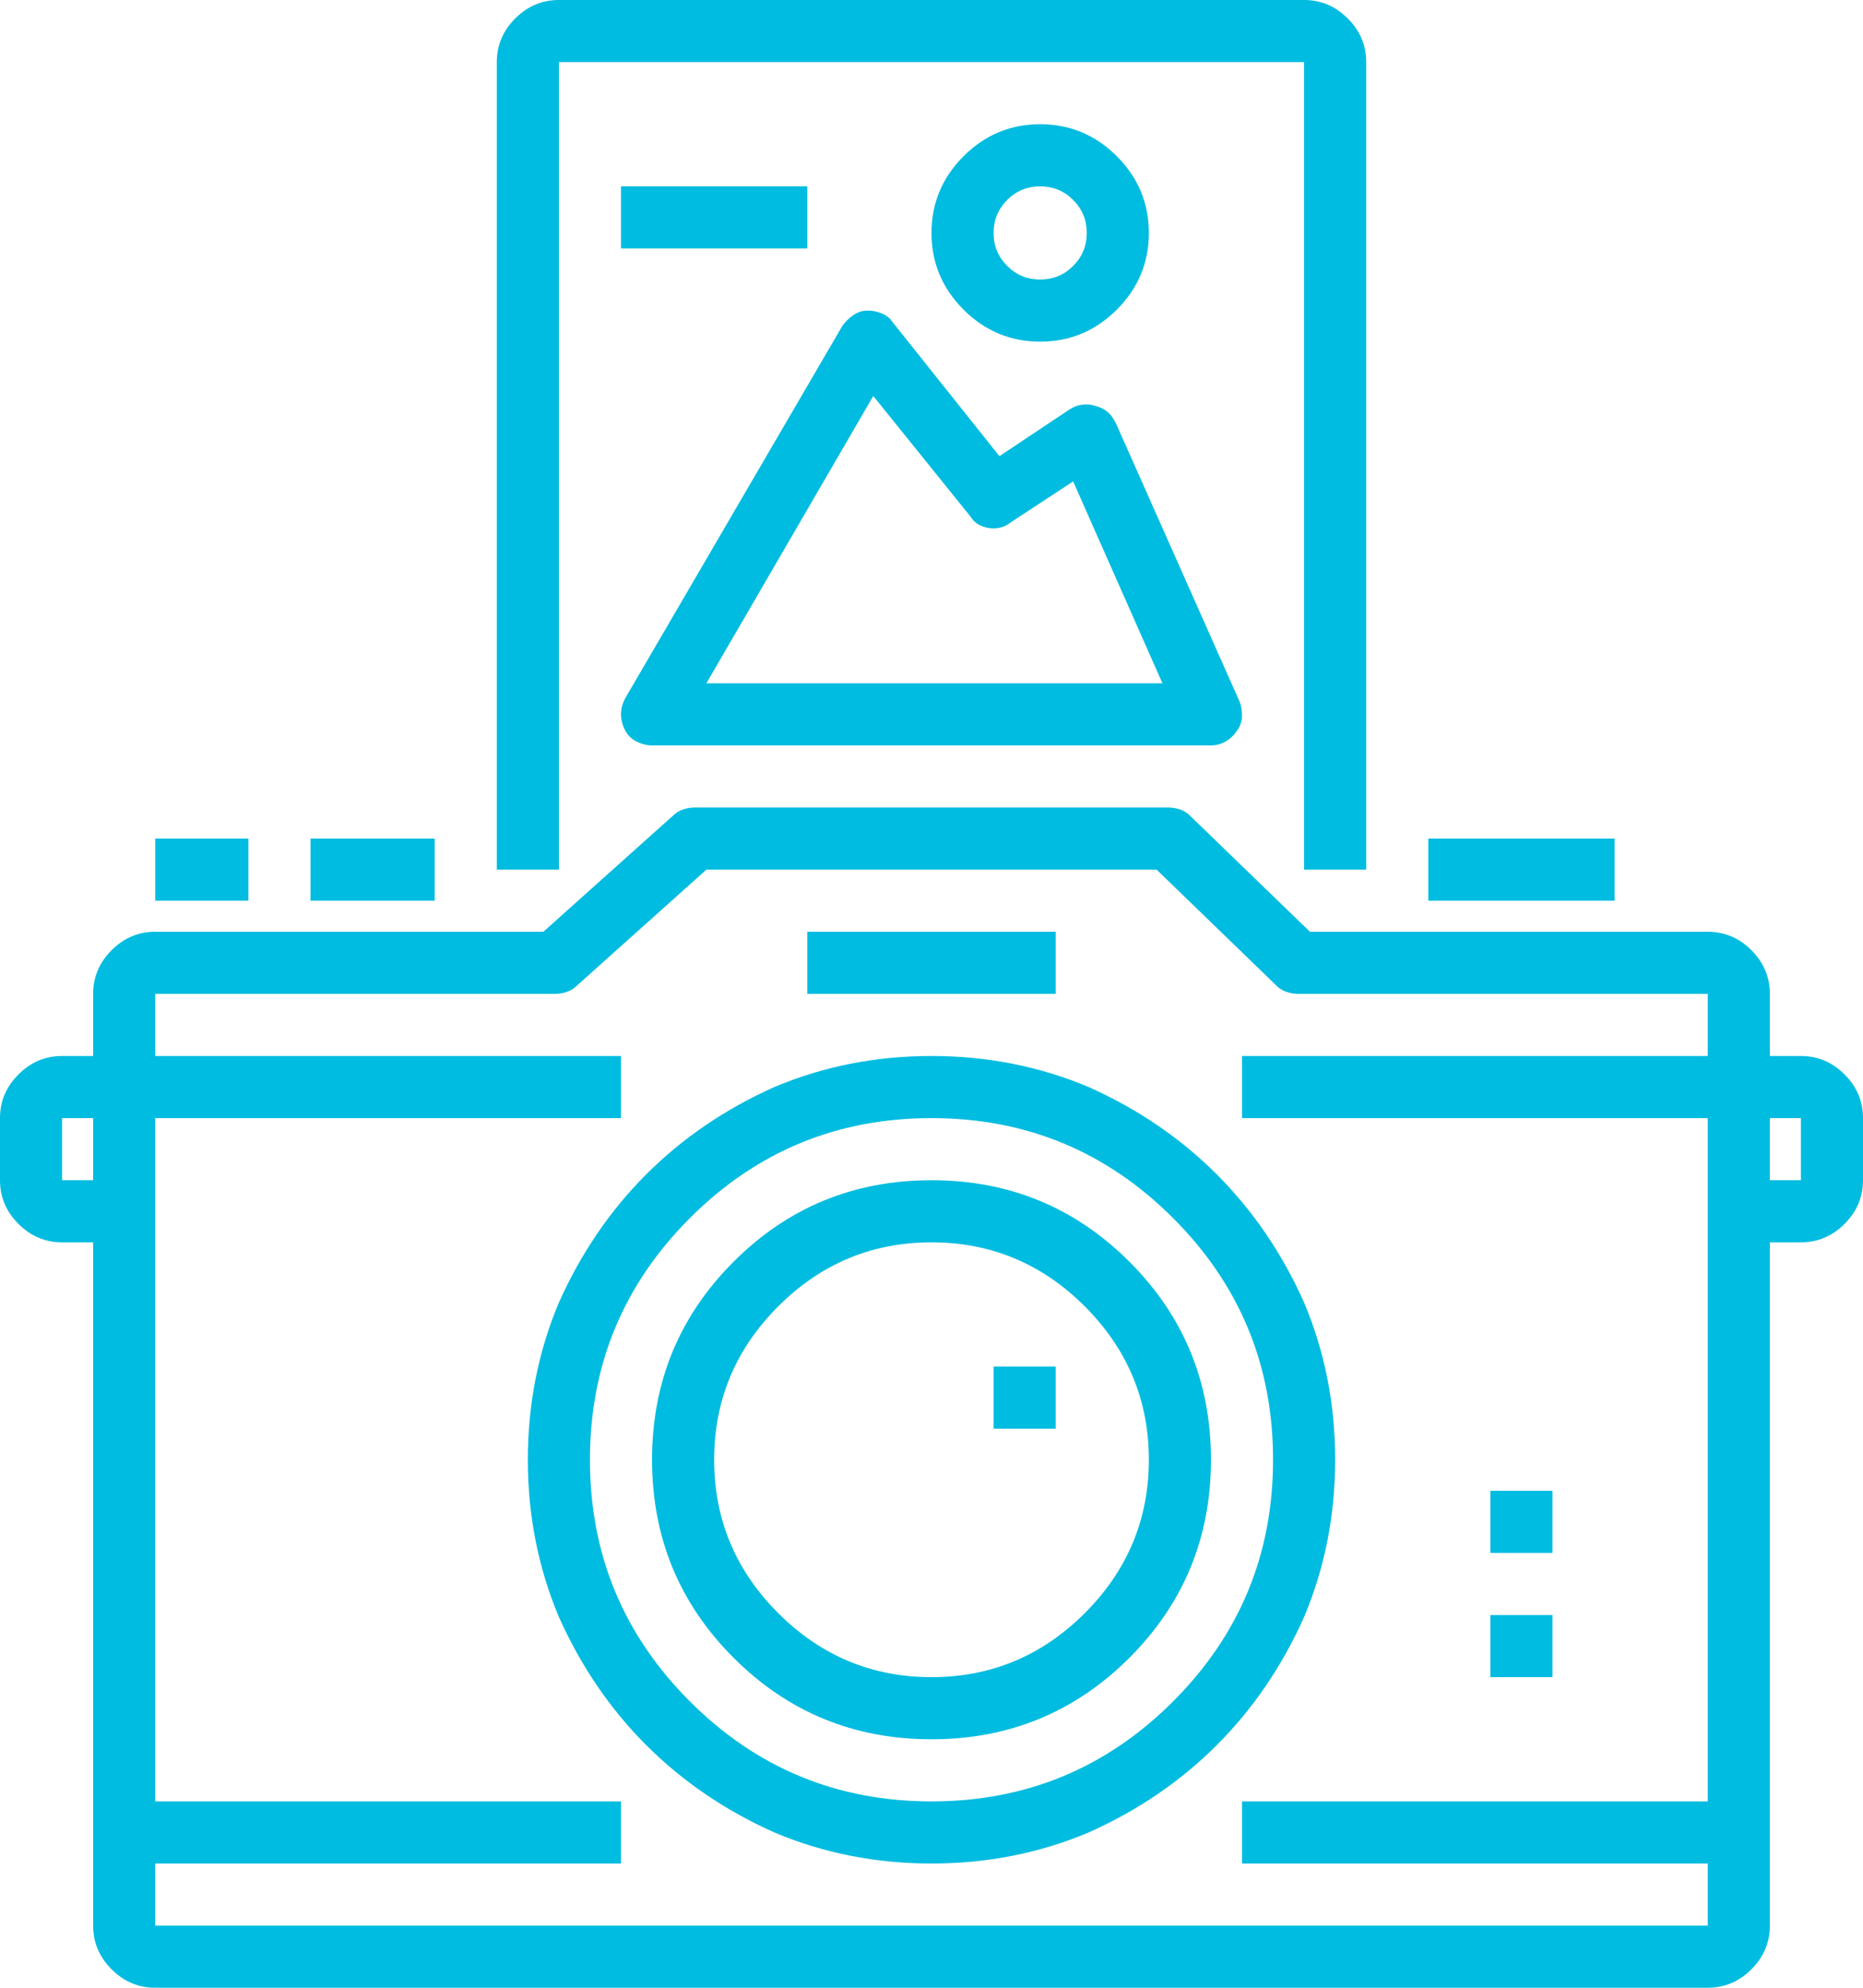 <svg width="60" height="64" viewBox="0 0 60 64" fill="none" xmlns="http://www.w3.org/2000/svg">
<path d="M58 34C58.542 34 59.01 34.198 59.406 34.594C59.802 34.99 60 35.458 60 36V38C60 38.542 59.802 39.01 59.406 39.406C59.01 39.802 58.542 40 58 40H57V62C57 62.542 56.802 63.01 56.406 63.406C56.01 63.802 55.542 64 55 64H5C4.458 64 3.99 63.802 3.594 63.406C3.198 63.01 3 62.542 3 62V40H2C1.458 40 0.99 39.802 0.594 39.406C0.198 39.01 0 38.542 0 38V36C0 35.458 0.198 34.99 0.594 34.594C0.99 34.198 1.458 34 2 34H3V32C3 31.458 3.198 30.99 3.594 30.594C3.99 30.198 4.458 30 5 30H17.5L21.688 26.25C21.771 26.167 21.875 26.104 22 26.062C22.125 26.021 22.25 26 22.375 26H37.625C37.75 26 37.875 26.021 38 26.062C38.125 26.104 38.229 26.167 38.312 26.25L42.188 30H55C55.542 30 56.01 30.198 56.406 30.594C56.802 30.99 57 31.458 57 32V34H58ZM3 38V36H2V38H3ZM55 60H40V58H55V39V36H40V34H55V32H41.812C41.688 32 41.562 31.979 41.438 31.938C41.312 31.896 41.208 31.833 41.125 31.75L37.25 28H22.75L18.562 31.75C18.479 31.833 18.375 31.896 18.25 31.938C18.125 31.979 18 32 17.875 32H5V34H20V36H5V58H20V60H5V62H55V60ZM57 38H58V36H57V38ZM30 34C31.792 34 33.479 34.333 35.062 35C36.646 35.708 38.021 36.646 39.188 37.812C40.354 38.979 41.292 40.354 42 41.938C42.667 43.521 43 45.208 43 47C43 48.792 42.667 50.479 42 52.062C41.292 53.646 40.354 55.021 39.188 56.188C38.021 57.354 36.646 58.292 35.062 59C33.479 59.667 31.792 60 30 60C28.208 60 26.521 59.667 24.938 59C23.354 58.292 21.979 57.354 20.812 56.188C19.646 55.021 18.708 53.646 18 52.062C17.333 50.479 17 48.792 17 47C17 45.208 17.333 43.521 18 41.938C18.708 40.354 19.646 38.979 20.812 37.812C21.979 36.646 23.354 35.708 24.938 35C26.521 34.333 28.208 34 30 34ZM30 58C33.042 58 35.635 56.927 37.781 54.781C39.927 52.635 41 50.042 41 47C41 43.958 39.927 41.365 37.781 39.219C35.635 37.073 33.042 36 30 36C26.958 36 24.365 37.073 22.219 39.219C20.073 41.365 19 43.958 19 47C19 50.042 20.073 52.635 22.219 54.781C24.365 56.927 26.958 58 30 58ZM30 38C32.5 38 34.625 38.875 36.375 40.625C38.125 42.375 39 44.5 39 47C39 49.5 38.125 51.625 36.375 53.375C34.625 55.125 32.5 56 30 56C27.5 56 25.375 55.125 23.625 53.375C21.875 51.625 21 49.5 21 47C21 44.5 21.875 42.375 23.625 40.625C25.375 38.875 27.5 38 30 38ZM30 54C31.917 54 33.562 53.312 34.938 51.938C36.312 50.562 37 48.917 37 47C37 45.083 36.312 43.438 34.938 42.062C33.562 40.688 31.917 40 30 40C28.083 40 26.438 40.688 25.062 42.062C23.688 43.438 23 45.083 23 47C23 48.917 23.688 50.562 25.062 51.938C26.438 53.312 28.083 54 30 54ZM26 32V30H34V32H26ZM46 29V27H52V29H46ZM5 29V27H8V29H5ZM10 29V27H14V29H10ZM32 46V44H34V46H32ZM48 50V48H50V50H48ZM48 54V52H50V54H48ZM42 0C42.542 0 43.01 0.198 43.406 0.594C43.802 0.99 44 1.458 44 2V28H42V2H18V28H16V2C16 1.458 16.198 0.99 16.594 0.594C16.99 0.198 17.458 0 18 0H42ZM39.938 22.625C39.979 22.75 40 22.896 40 23.062C40 23.229 39.938 23.396 39.812 23.562C39.729 23.688 39.615 23.792 39.469 23.875C39.323 23.958 39.167 24 39 24H21C20.833 24 20.667 23.958 20.5 23.875C20.333 23.792 20.208 23.667 20.125 23.5C20.042 23.333 20 23.167 20 23C20 22.833 20.042 22.667 20.125 22.5L27.125 10.5C27.208 10.375 27.323 10.26 27.469 10.156C27.615 10.052 27.771 10 27.938 10C28.104 10 28.26 10.031 28.406 10.094C28.552 10.156 28.667 10.25 28.75 10.375L32.188 14.688L34.438 13.188C34.562 13.104 34.698 13.052 34.844 13.031C34.99 13.01 35.125 13.021 35.25 13.062C35.417 13.104 35.552 13.167 35.656 13.25C35.76 13.333 35.854 13.458 35.938 13.625L39.938 22.625ZM22.75 22H37.438L34.562 15.5L32.562 16.812C32.354 16.979 32.115 17.042 31.844 17C31.573 16.958 31.375 16.833 31.25 16.625L28.125 12.75L22.75 22ZM33.5 4C34.458 4 35.281 4.344 35.969 5.031C36.656 5.719 37 6.542 37 7.5C37 8.458 36.656 9.281 35.969 9.969C35.281 10.656 34.458 11 33.5 11C32.542 11 31.719 10.656 31.031 9.969C30.344 9.281 30 8.458 30 7.5C30 6.542 30.344 5.719 31.031 5.031C31.719 4.344 32.542 4 33.5 4ZM33.5 9C33.917 9 34.271 8.854 34.562 8.562C34.854 8.271 35 7.917 35 7.5C35 7.083 34.854 6.729 34.562 6.438C34.271 6.146 33.917 6 33.5 6C33.083 6 32.729 6.146 32.438 6.438C32.146 6.729 32 7.083 32 7.5C32 7.917 32.146 8.271 32.438 8.562C32.729 8.854 33.083 9 33.5 9ZM20 8V6H26V8H20Z" fill="#00BCE0"/>
</svg>
